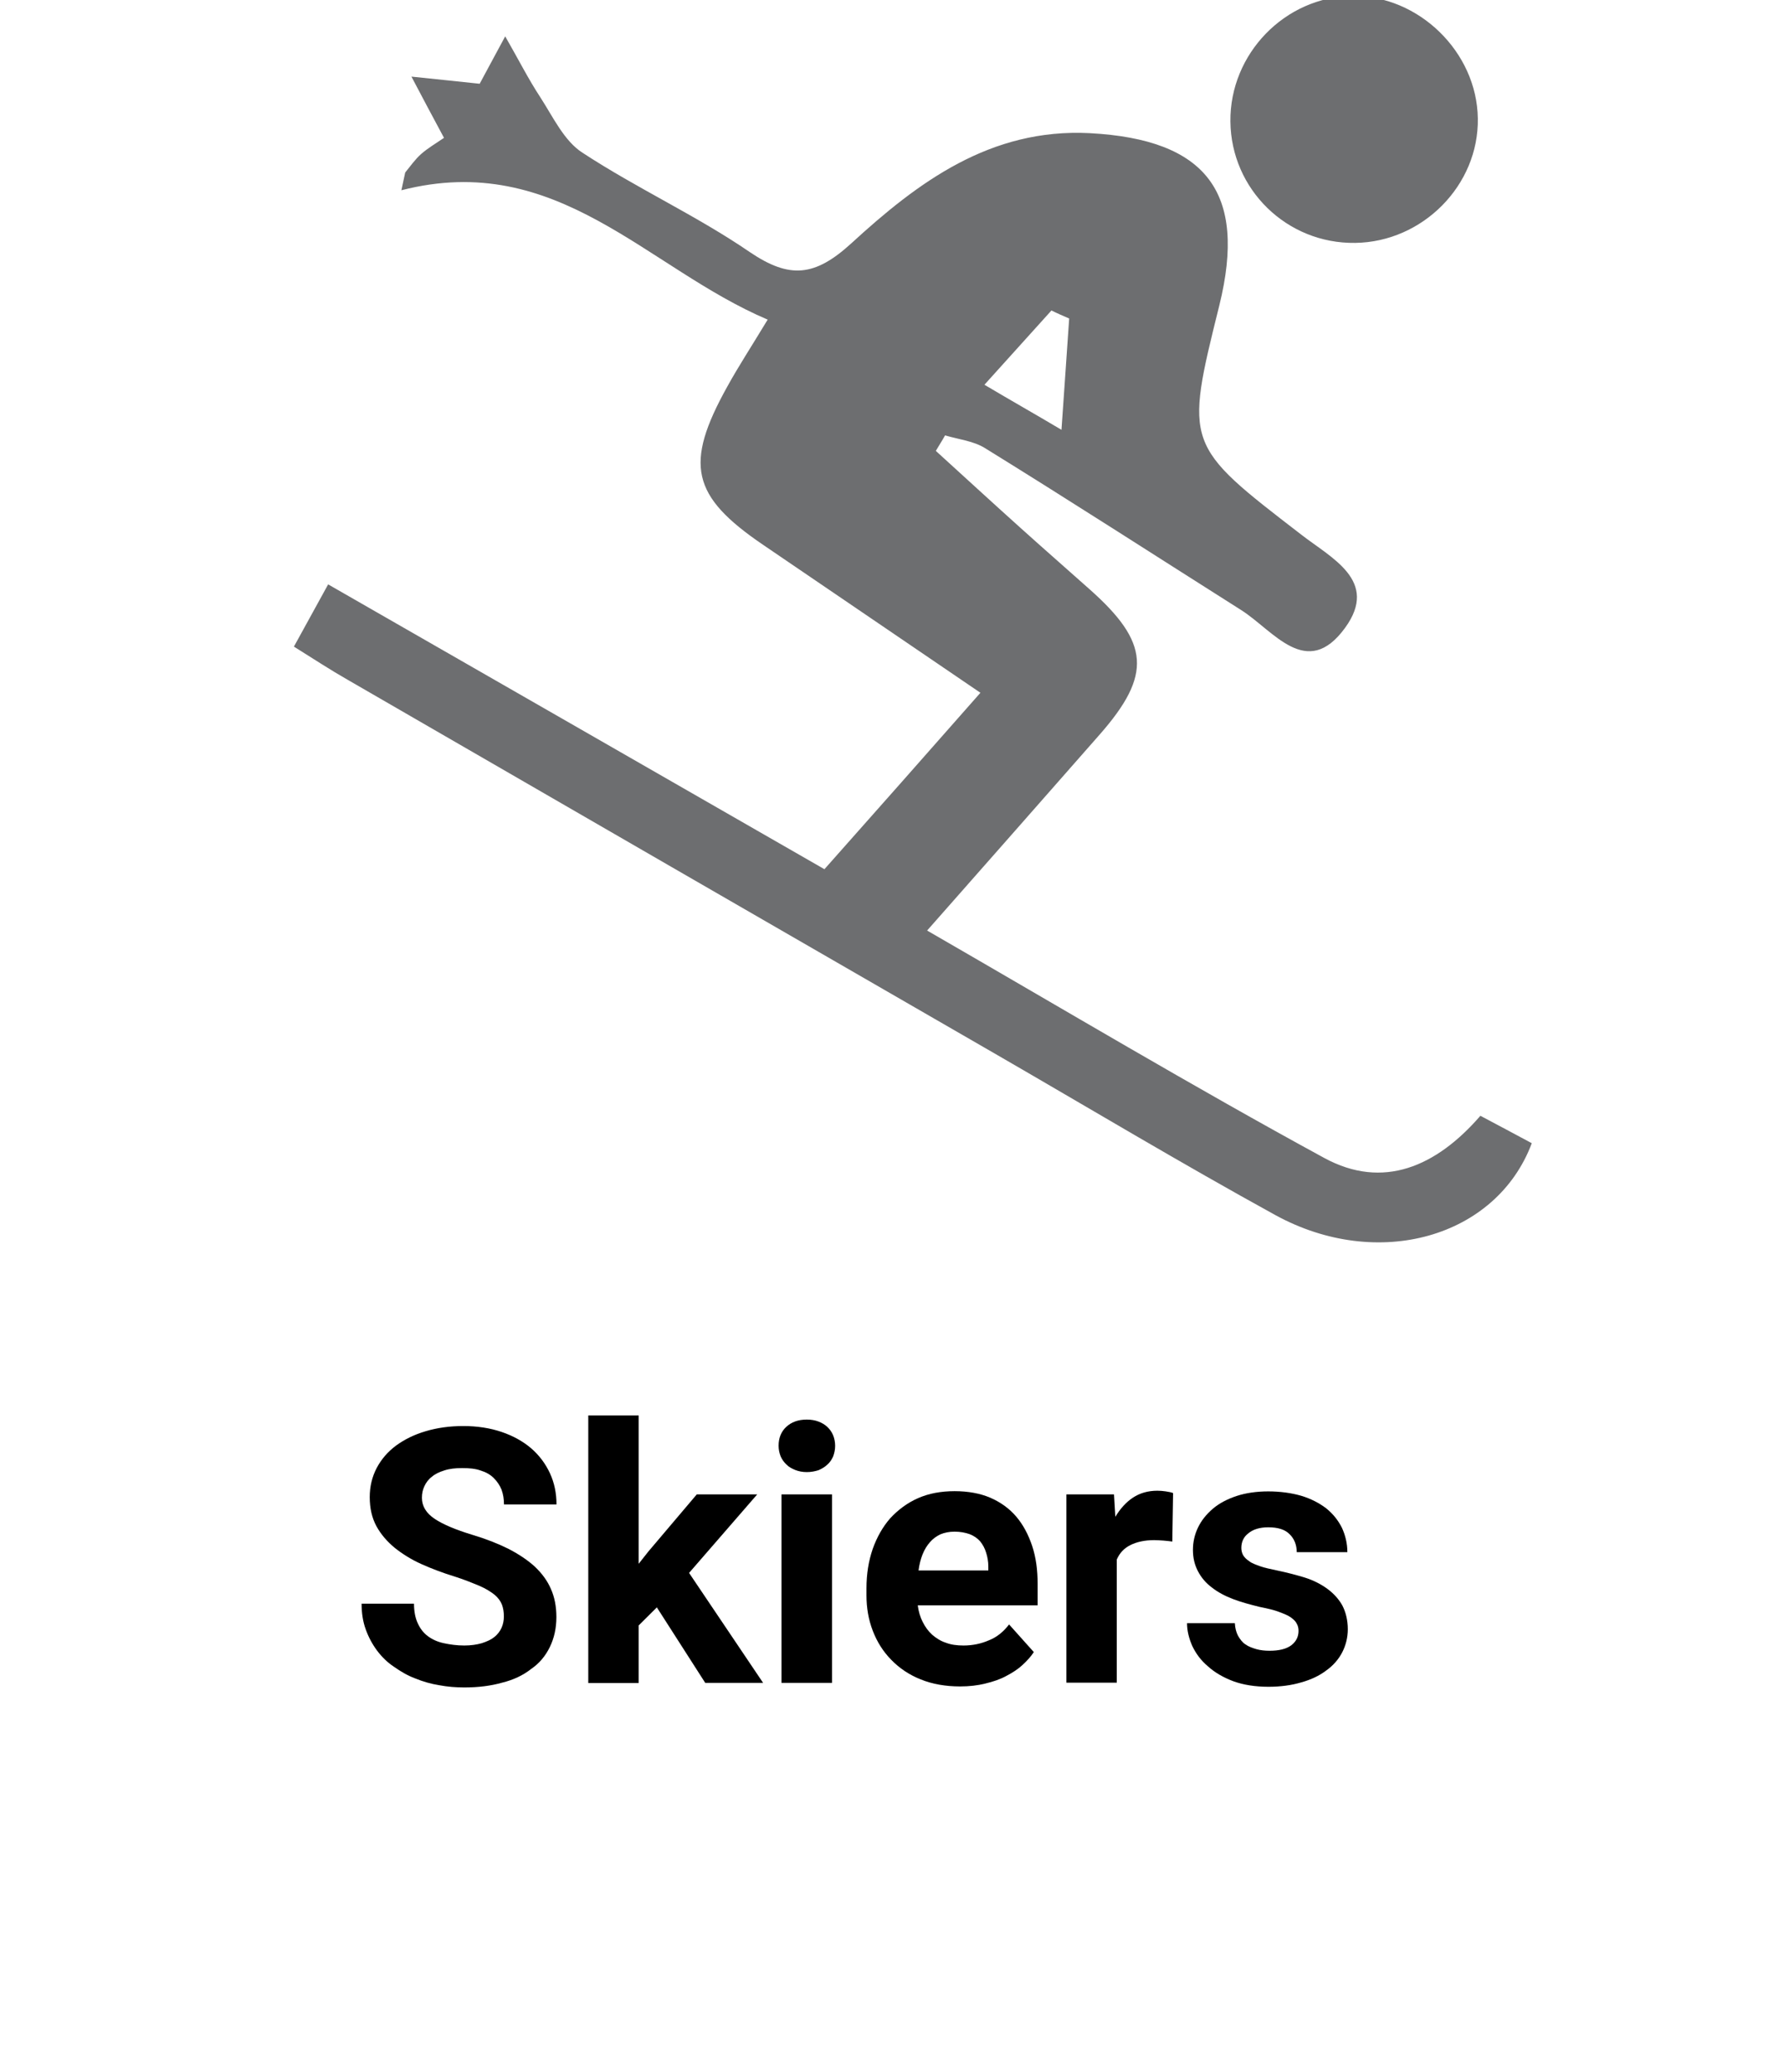 <?xml version="1.0" encoding="utf-8"?>
<!-- Generator: Adobe Illustrator 16.0.0, SVG Export Plug-In . SVG Version: 6.00 Build 0)  -->
<!DOCTYPE svg PUBLIC "-//W3C//DTD SVG 1.1//EN" "http://www.w3.org/Graphics/SVG/1.1/DTD/svg11.dtd">
<svg version="1.1" id="Layer_1" xmlns="http://www.w3.org/2000/svg" xmlns:xlink="http://www.w3.org/1999/xlink" x="0px" y="0px"
	 width="16px" height="18.579px" viewBox="0 0 16 18.579" enable-background="new 0 0 16 18.579" xml:space="preserve">
<g>
	<path d="M4.519,14.495c0-0.041-0.006-0.076-0.017-0.106c-0.012-0.031-0.034-0.062-0.066-0.089c-0.033-0.026-0.078-0.055-0.136-0.08
		c-0.058-0.024-0.132-0.055-0.224-0.084c-0.104-0.032-0.202-0.069-0.294-0.11c-0.092-0.041-0.173-0.092-0.242-0.147
		c-0.069-0.057-0.124-0.121-0.164-0.194c-0.04-0.074-0.06-0.16-0.06-0.261c0-0.094,0.021-0.182,0.062-0.26s0.099-0.146,0.173-0.201
		c0.075-0.055,0.163-0.099,0.265-0.129c0.103-0.031,0.216-0.047,0.339-0.047c0.126,0,0.241,0.018,0.344,0.053
		s0.191,0.084,0.264,0.146c0.073,0.063,0.129,0.138,0.169,0.224s0.059,0.18,0.059,0.28H4.52c0-0.047-0.007-0.092-0.022-0.133
		c-0.016-0.039-0.039-0.073-0.07-0.104c-0.031-0.031-0.071-0.053-0.117-0.067c-0.047-0.017-0.102-0.022-0.166-0.022
		c-0.062,0-0.115,0.006-0.16,0.021c-0.045,0.014-0.083,0.032-0.112,0.057c-0.03,0.022-0.053,0.054-0.067,0.085
		c-0.015,0.032-0.022,0.064-0.022,0.104c0,0.074,0.038,0.137,0.114,0.188c0.077,0.051,0.189,0.098,0.337,0.143
		c0.124,0.037,0.233,0.08,0.327,0.127c0.094,0.049,0.173,0.102,0.236,0.16c0.063,0.06,0.111,0.125,0.143,0.199
		c0.033,0.074,0.049,0.158,0.049,0.252c0,0.1-0.02,0.189-0.059,0.269s-0.094,0.146-0.167,0.196c-0.072,0.057-0.159,0.098-0.26,0.123
		c-0.102,0.029-0.215,0.043-0.34,0.043c-0.075,0-0.15-0.006-0.225-0.02c-0.075-0.012-0.147-0.033-0.215-0.061
		c-0.068-0.025-0.132-0.063-0.19-0.104c-0.059-0.039-0.109-0.088-0.152-0.145C3.339,14.743,3.305,14.68,3.28,14.61
		c-0.025-0.068-0.037-0.146-0.037-0.23h0.47c0,0.066,0.011,0.127,0.033,0.174c0.022,0.049,0.052,0.088,0.091,0.117
		s0.086,0.051,0.142,0.063s0.117,0.021,0.185,0.021c0.06,0,0.113-0.008,0.158-0.021c0.044-0.015,0.081-0.03,0.111-0.055
		c0.029-0.022,0.051-0.052,0.065-0.082C4.512,14.566,4.519,14.529,4.519,14.495z"/>
	<path d="M5.891,14.413l-0.163,0.162v0.516H5.276v-2.399h0.452v1.33l0.087-0.11L6.249,13.4h0.542L6.18,14.104l0.664,0.986H6.325
		L5.891,14.413z"/>
	<path d="M6.983,12.963c0-0.068,0.022-0.125,0.068-0.168c0.046-0.043,0.107-0.066,0.185-0.066c0.038,0,0.074,0.006,0.105,0.018
		c0.031,0.012,0.057,0.027,0.08,0.049c0.022,0.021,0.039,0.045,0.051,0.074c0.012,0.029,0.018,0.063,0.018,0.094
		c0,0.033-0.006,0.064-0.018,0.096c-0.012,0.027-0.029,0.053-0.051,0.072c-0.022,0.021-0.048,0.037-0.08,0.051
		C7.309,13.193,7.274,13.2,7.236,13.2c-0.039,0-0.073-0.007-0.104-0.019c-0.031-0.013-0.058-0.027-0.08-0.05
		c-0.022-0.021-0.039-0.045-0.051-0.073C6.989,13.027,6.983,12.997,6.983,12.963z M7.462,15.09H7.009V13.4h0.453V15.09z"/>
	<path d="M8.611,15.122c-0.13,0-0.25-0.021-0.353-0.063c-0.104-0.041-0.192-0.101-0.264-0.175c-0.072-0.073-0.127-0.159-0.166-0.26
		s-0.057-0.207-0.057-0.319v-0.062c0-0.13,0.019-0.246,0.056-0.354c0.037-0.104,0.089-0.197,0.157-0.275
		c0.069-0.074,0.151-0.137,0.249-0.18c0.097-0.043,0.207-0.063,0.329-0.063c0.121,0,0.229,0.02,0.32,0.059
		c0.094,0.041,0.172,0.098,0.233,0.17s0.108,0.16,0.142,0.262s0.049,0.215,0.049,0.34v0.193H8.231
		c0.007,0.055,0.022,0.105,0.044,0.148c0.022,0.045,0.051,0.084,0.085,0.115c0.036,0.031,0.076,0.057,0.123,0.072
		c0.046,0.018,0.1,0.025,0.158,0.025c0.082,0,0.158-0.016,0.229-0.047c0.069-0.027,0.13-0.076,0.18-0.142l0.222,0.248
		C9.245,14.855,9.21,14.893,9.17,14.93s-0.088,0.068-0.145,0.098c-0.055,0.03-0.117,0.051-0.188,0.068
		C8.77,15.113,8.693,15.122,8.611,15.122z M8.561,13.734c-0.049,0-0.09,0.009-0.127,0.024c-0.037,0.018-0.069,0.041-0.095,0.072
		c-0.026,0.03-0.048,0.065-0.065,0.108s-0.029,0.09-0.036,0.144h0.626v-0.035c0-0.045-0.008-0.088-0.02-0.125
		c-0.012-0.039-0.029-0.071-0.055-0.103c-0.023-0.026-0.057-0.049-0.094-0.063C8.657,13.743,8.613,13.734,8.561,13.734z"/>
	<path d="M10.514,13.823c-0.021-0.003-0.05-0.007-0.08-0.009c-0.031-0.002-0.059-0.004-0.082-0.004c-0.088,0-0.16,0.017-0.215,0.045
		c-0.056,0.028-0.096,0.071-0.121,0.129v1.104H9.564V13.4h0.427l0.012,0.201c0.043-0.072,0.097-0.132,0.158-0.172
		c0.062-0.041,0.135-0.062,0.219-0.062c0.024,0,0.05,0.002,0.076,0.006s0.048,0.008,0.065,0.015L10.514,13.823z"/>
	<path d="M11.646,14.624c0-0.022-0.004-0.045-0.016-0.065c-0.01-0.021-0.027-0.037-0.053-0.056
		c-0.026-0.019-0.063-0.033-0.105-0.049c-0.043-0.017-0.104-0.031-0.174-0.045c-0.086-0.021-0.167-0.043-0.238-0.07
		c-0.074-0.028-0.139-0.063-0.191-0.104c-0.055-0.041-0.096-0.09-0.125-0.146c-0.03-0.057-0.045-0.119-0.045-0.192
		c0-0.069,0.015-0.138,0.046-0.201c0.03-0.063,0.075-0.118,0.133-0.168c0.058-0.049,0.129-0.086,0.213-0.114
		c0.083-0.027,0.179-0.041,0.283-0.041c0.108,0,0.208,0.014,0.295,0.039c0.087,0.026,0.162,0.065,0.224,0.112
		c0.062,0.05,0.107,0.106,0.142,0.175c0.03,0.065,0.049,0.139,0.049,0.219H11.63c0-0.063-0.021-0.119-0.063-0.16
		c-0.041-0.043-0.105-0.063-0.193-0.063c-0.076,0-0.137,0.019-0.178,0.054c-0.043,0.032-0.063,0.078-0.063,0.131
		c0,0.024,0.006,0.047,0.016,0.065c0.013,0.021,0.029,0.037,0.055,0.054c0.023,0.019,0.057,0.03,0.097,0.045
		s0.091,0.024,0.148,0.037c0.091,0.019,0.176,0.041,0.254,0.065c0.077,0.024,0.146,0.06,0.202,0.101
		c0.058,0.043,0.102,0.092,0.134,0.149c0.03,0.058,0.049,0.131,0.049,0.213c0,0.076-0.019,0.146-0.05,0.207
		c-0.033,0.063-0.081,0.119-0.145,0.164c-0.062,0.047-0.137,0.082-0.224,0.106c-0.087,0.026-0.187,0.039-0.293,0.039
		c-0.119,0-0.224-0.017-0.313-0.049c-0.088-0.033-0.168-0.078-0.229-0.134c-0.063-0.053-0.107-0.112-0.141-0.183
		c-0.03-0.068-0.047-0.137-0.047-0.204h0.429c0.002,0.043,0.012,0.081,0.028,0.112c0.018,0.031,0.039,0.06,0.067,0.078
		c0.028,0.02,0.062,0.032,0.099,0.043c0.037,0.01,0.076,0.014,0.117,0.014c0.086,0,0.151-0.016,0.195-0.049
		C11.625,14.719,11.646,14.676,11.646,14.624z"/>
</g>
<g>
	<path fill="#6D6E70" d="M8.315,8.344c1.234,0.712,2.385,1.399,3.563,2.04c0.526,0.285,1.003,0.078,1.399-0.379
		c0.162,0.086,0.313,0.166,0.461,0.246c-0.318,0.847-1.381,1.146-2.297,0.646C10.591,10.43,9.758,9.93,8.918,9.445
		C6.985,8.33,5.052,7.214,3.119,6.096C2.966,6.009,2.818,5.912,2.636,5.798C2.739,5.612,2.829,5.446,2.943,5.24
		c1.496,0.857,2.962,1.7,4.451,2.554c0.467-0.525,0.914-1.032,1.399-1.582C8.117,5.751,7.48,5.319,6.842,4.884
		c-0.641-0.436-0.706-0.722-0.32-1.416c0.1-0.182,0.213-0.354,0.363-0.602C5.797,2.404,5.002,1.346,3.6,1.706
		c0.011-0.054,0.023-0.108,0.034-0.159c0.048-0.059,0.09-0.119,0.143-0.166c0.06-0.053,0.131-0.094,0.205-0.145
		C3.876,1.04,3.798,0.891,3.69,0.687C3.918,0.71,4.089,0.729,4.302,0.751c0.057-0.104,0.12-0.225,0.229-0.425
		C4.65,0.533,4.739,0.71,4.847,0.874C4.96,1.049,5.061,1.266,5.225,1.37c0.488,0.32,1.022,0.563,1.502,0.892
		c0.356,0.24,0.581,0.218,0.907-0.079c0.597-0.548,1.248-1.035,2.14-0.989c1.045,0.056,1.412,0.53,1.162,1.543
		c-0.312,1.255-0.31,1.253,0.732,2.055c0.271,0.212,0.703,0.414,0.396,0.837c-0.344,0.474-0.642,0.025-0.933-0.159
		c-0.766-0.485-1.524-0.974-2.294-1.45c-0.104-0.066-0.24-0.08-0.361-0.116C8.451,3.95,8.42,3.996,8.393,4.043
		c0.253,0.23,0.505,0.462,0.759,0.69C9.357,4.918,9.564,5.098,9.77,5.282c0.541,0.479,0.563,0.768,0.094,1.303
		C9.363,7.154,8.863,7.724,8.315,8.344z M8.829,3.45C9.08,3.599,9.264,3.702,9.52,3.854c0.027-0.396,0.049-0.698,0.069-0.998
		C9.536,2.833,9.482,2.81,9.43,2.784C9.25,2.984,9.07,3.183,8.829,3.45z"/>
	<path fill="#6D6E70" d="M12.154,2.178c-0.612,0.009-1.113-0.479-1.119-1.089c-0.006-0.607,0.49-1.118,1.093-1.125
		c0.595-0.007,1.118,0.502,1.126,1.098C13.264,1.66,12.76,2.17,12.154,2.178z"/>
</g>
</svg>
